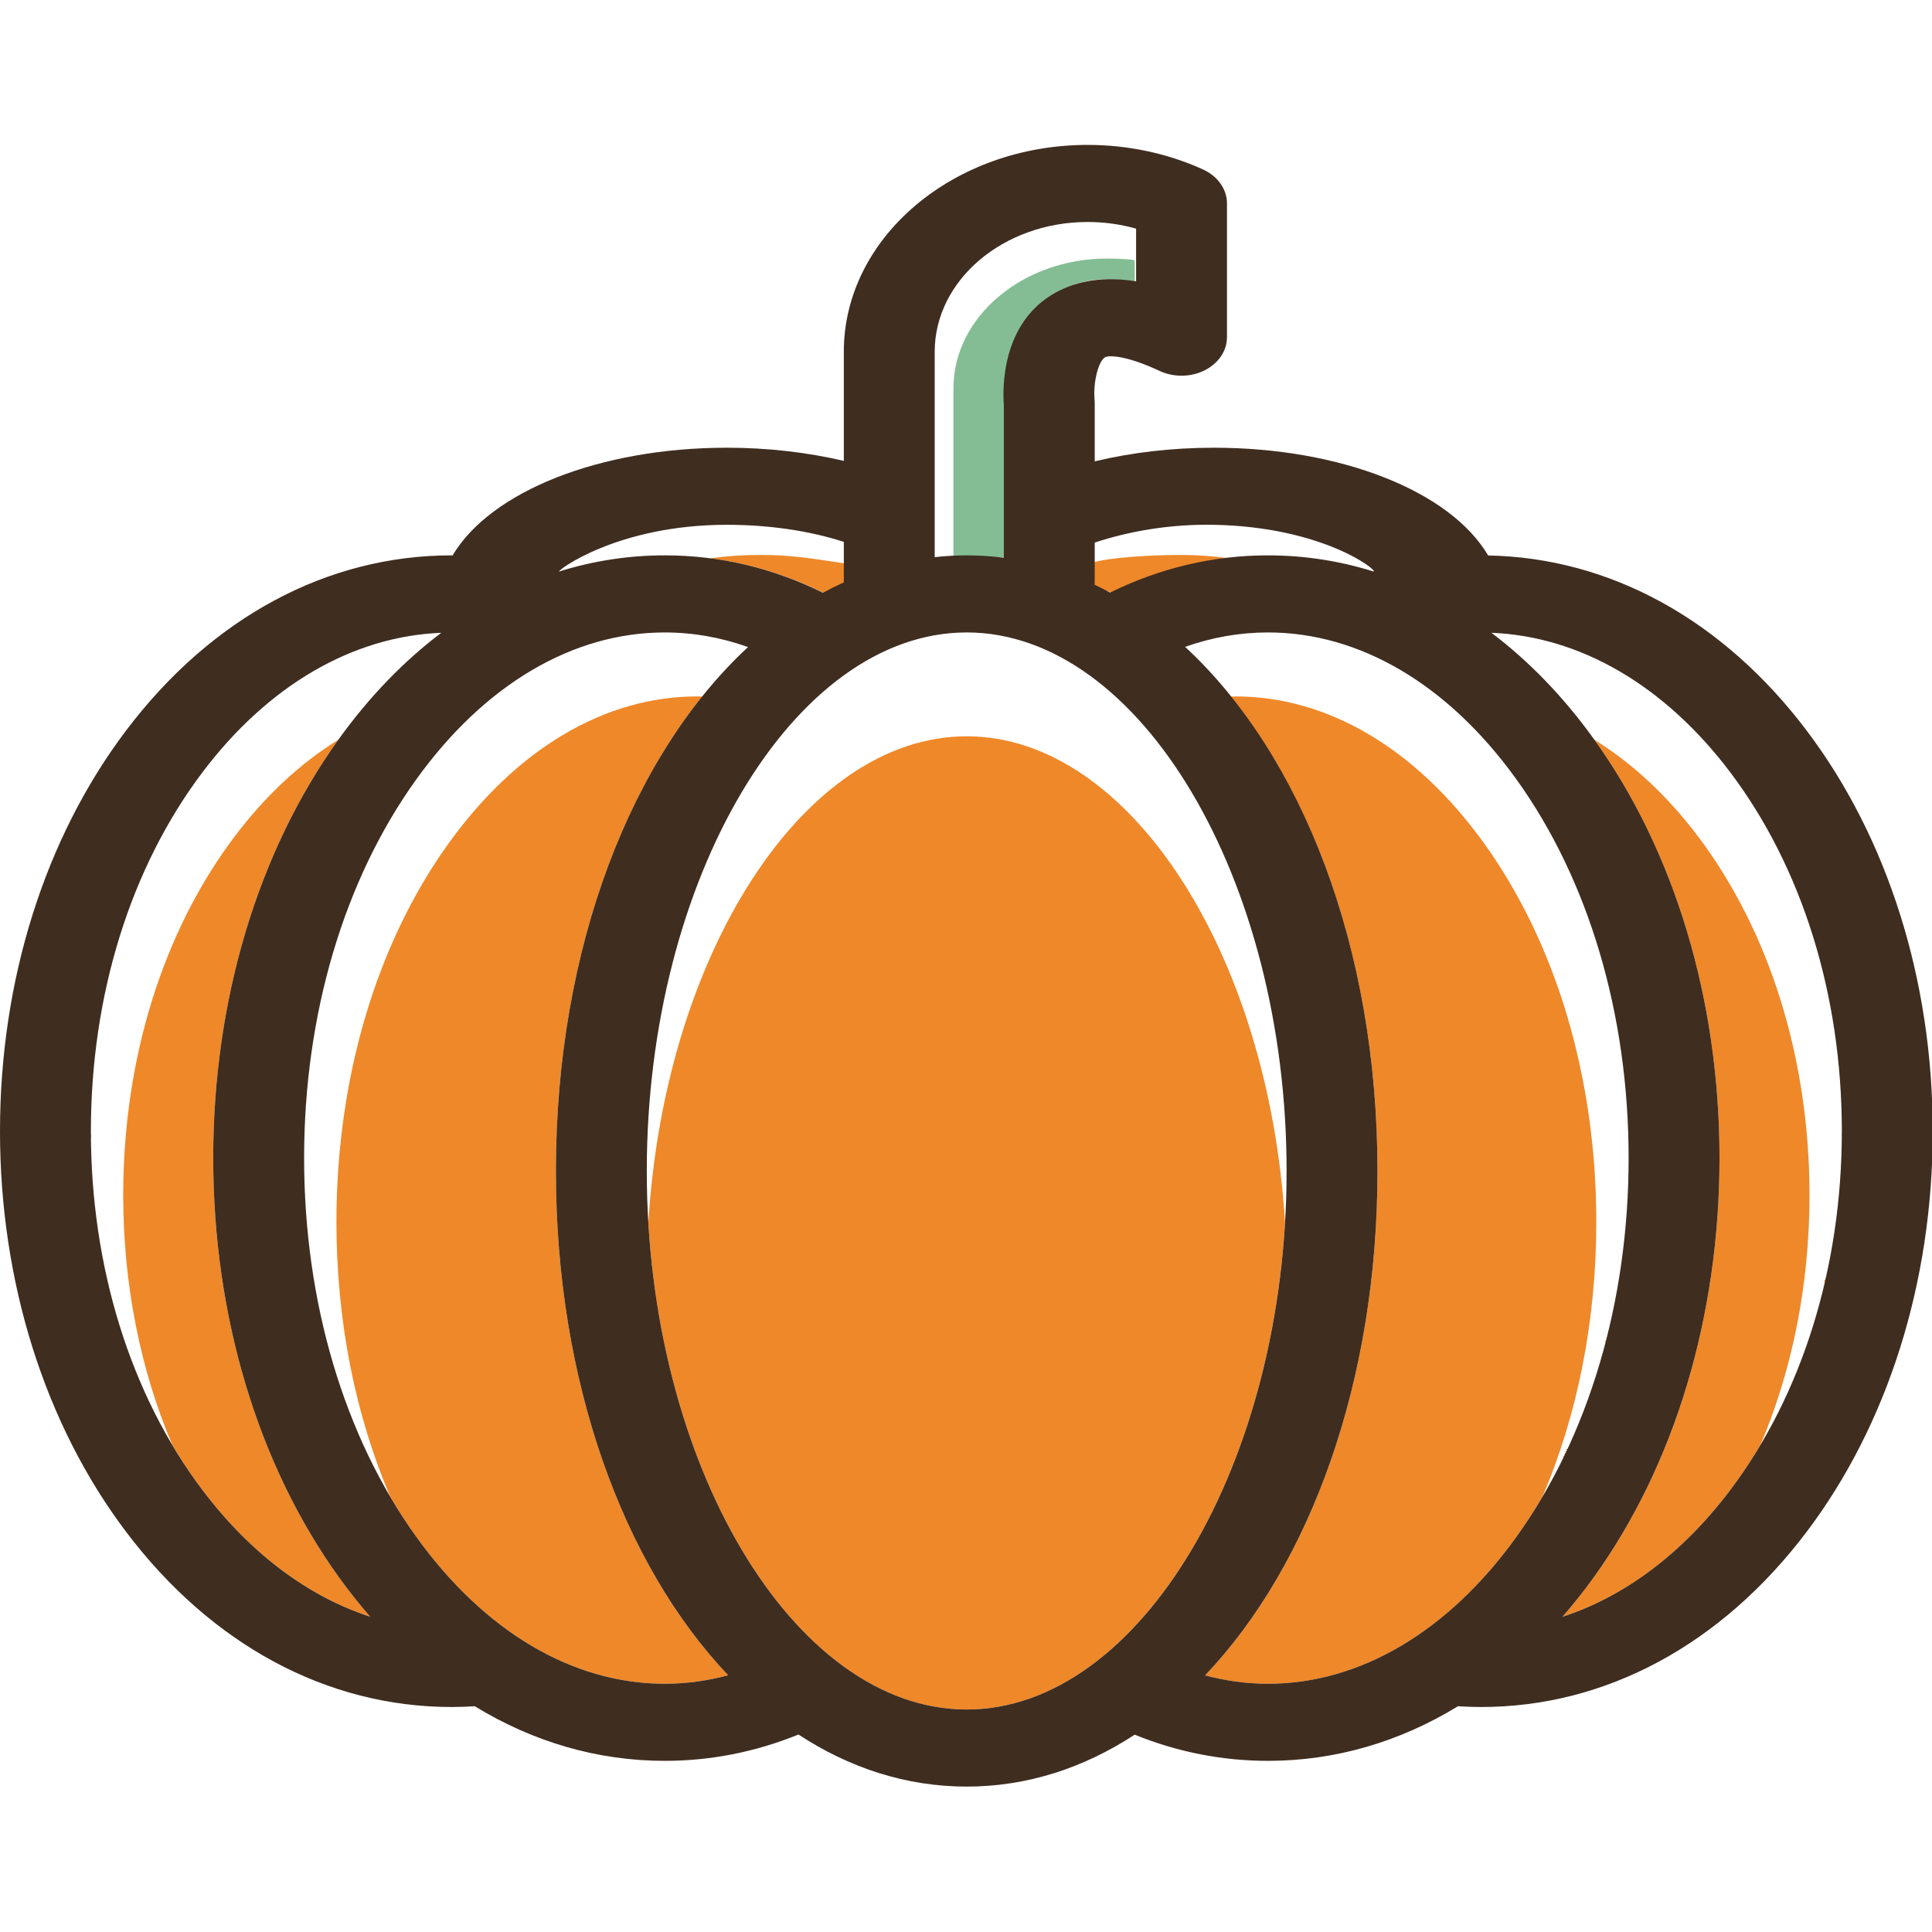 <?xml version="1.0" encoding="UTF-8" standalone="no"?>
<!-- Generator: Adobe Illustrator 18.0.0, SVG Export Plug-In . SVG Version: 6.00 Build 0)  -->

<svg
   xmlns:dc="http://purl.org/dc/elements/1.1/"
   xmlns:cc="http://creativecommons.org/ns#"
   xmlns:rdf="http://www.w3.org/1999/02/22-rdf-syntax-ns#"
   xmlns:svg="http://www.w3.org/2000/svg"
   xmlns="http://www.w3.org/2000/svg"
   xmlns:sodipodi="http://sodipodi.sourceforge.net/DTD/sodipodi-0.dtd"
   xmlns:inkscape="http://www.inkscape.org/namespaces/inkscape"
   version="1.1"
   id="Capa_1"
   x="0px"
   y="0px"
   viewBox="0 0 400 400"
   xml:space="preserve"
   inkscape:version="0.91 r13725"
   sodipodi:docname="pumpkin.svg"
   width="400"
   height="400"><defs
     id="defs11233" /><sodipodi:namedview
     pagecolor="#ffffff"
     bordercolor="#666666"
     borderopacity="1"
     objecttolerance="10"
     gridtolerance="10"
     guidetolerance="10"
     inkscape:pageopacity="0"
     inkscape:pageshadow="2"
     inkscape:window-width="1280"
     inkscape:window-height="666"
     id="namedview11231"
     showgrid="false"
     inkscape:zoom="0.73668735"
     inkscape:cx="160.1765"
     inkscape:cy="160.1765"
     inkscape:window-x="-8"
     inkscape:window-y="-8"
     inkscape:window-maximized="1"
     inkscape:current-layer="layer24" /><g
     id="g11201"
     transform="translate(0,79.647)" /><g
     id="g11203"
     transform="translate(0,79.647)" /><g
     id="g11205"
     transform="translate(0,79.647)" /><g
     id="g11207"
     transform="translate(0,79.647)" /><g
     id="g11209"
     transform="translate(0,79.647)" /><g
     id="g11211"
     transform="translate(0,79.647)" /><g
     id="g11213"
     transform="translate(0,79.647)" /><g
     id="g11215"
     transform="translate(0,79.647)" /><g
     id="g11217"
     transform="translate(0,79.647)" /><g
     id="g11219"
     transform="translate(0,79.647)" /><g
     id="g11221"
     transform="translate(0,79.647)" /><g
     id="g11223"
     transform="translate(0,79.647)" /><g
     id="g11225"
     transform="translate(0,79.647)" /><g
     id="g11227"
     transform="translate(0,79.647)" /><g
     id="g11229"
     transform="translate(0,79.647)" /><g
     inkscape:groupmode="layer"
     id="layer24"
     inkscape:label="Bg"><rect
       style="fill:#ffffff;fill-opacity:1;stroke:none;stroke-width:5.006;stroke-linecap:butt;stroke-linejoin:miter;stroke-miterlimit:4;stroke-dasharray:none;stroke-opacity:1"
       id="rect13431"
       width="400"
       height="400"
       x="0"
       y="0" /></g><g
     inkscape:groupmode="layer"
     id="layer25"
     inkscape:label="Fruit"><g
       style=""
       id="g11083"
       transform="matrix(1.251,0,0,1.061,-0.306,30)"><path
         style="fill:#84bd93"
         d="m 158.038,47.492 0,33.068 c 0,0 6,-0.307 9,0 l 0,-29.889 c 0,-2.783 -0.991,-15.923 8.129,-21.857 3.756,-2.444 6.871,-3.171 12.871,-2.188 l 0,-4.045 c 0,-0.26 -3.069,-0.406 -4.563,-0.406 -13.961,0 -25.437,11.358 -25.437,25.317 z"
         id="path11085"
         inkscape:connector-curvature="0" /><g
         id="g11087"><path
           style="fill:#ef8829"
           d="m 213.173,200.224 c 0,-19.581 -2.865,-38.118 -7.791,-54.014 4.926,15.897 7.791,34.433 7.791,54.014 l 0,0 z"
           id="path11089"
           inkscape:connector-curvature="0" /><path
           style="fill:#ef8829"
           d="m 193.682,119.481 c 3.283,5.404 6.247,11.564 8.814,18.33 -2.567,-6.766 -5.531,-12.925 -8.814,-18.33 z"
           id="path11091"
           inkscape:connector-curvature="0" /><path
           style="fill:#ef8829"
           d="m 115.078,146.21 c 0.896,-2.89 1.859,-5.693 2.886,-8.399 -1.027,2.706 -1.99,5.509 -2.886,8.399 z"
           id="path11093"
           inkscape:connector-curvature="0" /><path
           style="fill:#ef8829"
           d="m 202.496,137.811 c 1.027,2.706 1.991,5.509 2.887,8.399 -0.896,-2.89 -1.86,-5.693 -2.887,-8.399 z"
           id="path11095"
           inkscape:connector-curvature="0" /><path
           style="fill:#ef8829"
           d="m 117.964,137.811 c 2.568,-6.766 5.531,-12.925 8.814,-18.33 -3.283,5.405 -6.246,11.564 -8.814,18.33 z"
           id="path11097"
           inkscape:connector-curvature="0" /><path
           style="fill:#ef8829"
           d="m 115.078,146.21 c -4.926,15.897 -7.791,34.433 -7.791,54.014 l 0,0 c 0,-19.581 2.865,-38.117 7.791,-54.014 z"
           id="path11099"
           inkscape:connector-curvature="0" /><path
           style="fill:#ef8829"
           d="m 212.918,210.18 c 0.164,-3.284 0.255,-6.602 0.255,-9.955 0,3.353 -0.09,6.672 -0.255,9.955 z"
           id="path11101"
           inkscape:connector-curvature="0" /><path
           style="fill:#ef8829"
           d="m 160.23,115.403 c -26.974,0 -50.012,42.517 -52.682,94.928 2.658,52.433 25.699,94.98 52.682,94.98 26.983,0 50.023,-42.546 52.682,-94.978 -2.669,-52.411 -25.707,-94.93 -52.682,-94.93 z"
           id="path11103"
           inkscape:connector-curvature="0" /><path
           style="fill:#ef8829"
           d="m 107.542,210.169 c -0.164,-3.28 -0.255,-6.595 -0.255,-9.944 0,3.349 0.091,6.664 0.255,9.944 z"
           id="path11105"
           inkscape:connector-curvature="0" /></g><g
         id="g11107"><path
           style="fill:#ef8829"
           d="m 17.245,217.149 c -0.396,-2.437 -0.717,-4.91 -0.994,-7.402 0.276,2.492 0.599,4.964 0.994,7.402 z"
           id="path11109"
           inkscape:connector-curvature="0" /><path
           style="fill:#ef8829"
           d="m 16.122,208.577 c -0.248,-2.396 -0.441,-4.815 -0.578,-7.254 0.137,2.44 0.331,4.857 0.578,7.254 z"
           id="path11111"
           inkscape:connector-curvature="0" /><path
           style="fill:#ef8829"
           d="m 18.708,224.807 c -0.547,-2.497 -1.035,-5.029 -1.453,-7.598 0.418,2.569 0.907,5.1 1.453,7.598 z"
           id="path11113"
           inkscape:connector-curvature="0" /><path
           style="fill:#ef8829"
           d="m 15.487,200.085 c -0.121,-2.525 -0.2,-5.065 -0.2,-7.626 -0.001,2.561 0.079,5.101 0.2,7.626 z"
           id="path11115"
           inkscape:connector-curvature="0" /><path
           style="fill:#ef8829"
           d="m 35.533,197.711 c 0,-30.714 7.358,-59.702 20.716,-81.647 -6.227,4.546 -12.019,10.851 -17.116,18.802 -11.927,18.606 -18.496,43.491 -18.496,70.076 0,17.391 2.828,34.042 8.112,48.697 1.558,3.093 3.226,6.073 5.034,8.893 7.897,12.319 17.451,20.735 27.73,24.674 -1.796,-2.431 -3.531,-5.004 -5.193,-7.726 C 42.915,257.521 35.533,228.482 35.533,197.711 Z"
           id="path11117"
           inkscape:connector-curvature="0" /><path
           style="fill:#ef8829"
           d="m 20.602,232.399 c -0.67,-2.389 -1.283,-4.817 -1.829,-7.286 0.545,2.47 1.16,4.897 1.829,7.286 z"
           id="path11119"
           inkscape:connector-curvature="0" /><path
           style="fill:#ef8829"
           d="m 28.745,253.633 c -3.235,-6.426 -5.918,-13.407 -8.019,-20.794 2.099,7.391 4.783,14.368 8.019,20.794 z"
           id="path11121"
           inkscape:connector-curvature="0" /></g><g
         id="g11123"><path
           style="fill:#ef8829"
           d="m 50.842,207.257 c 0.142,2.625 0.349,5.224 0.607,7.802 -0.257,-2.577 -0.465,-5.177 -0.607,-7.802 z"
           id="path11125"
           inkscape:connector-curvature="0" /><path
           style="fill:#ef8829"
           d="m 51.6,216.489 c 0.28,2.576 0.611,5.128 1.006,7.648 -0.395,-2.519 -0.726,-5.072 -1.006,-7.648 z"
           id="path11127"
           inkscape:connector-curvature="0" /><path
           style="fill:#ef8829"
           d="m 56.623,152.945 c 0.88,-3.063 1.852,-6.055 2.915,-8.967 -1.063,2.912 -2.035,5.905 -2.915,8.967 z"
           id="path11129"
           inkscape:connector-curvature="0" /><path
           style="fill:#ef8829"
           d="m 55.372,157.591 c -3.148,12.523 -4.798,26.098 -4.798,40.12 l 0,0 c 0,-14.021 1.65,-27.597 4.798,-40.12 z"
           id="path11131"
           inkscape:connector-curvature="0" /><path
           style="fill:#ef8829"
           d="m 52.785,225.209 c 0.864,5.281 1.978,10.421 3.331,15.388 -1.354,-4.966 -2.467,-10.107 -3.331,-15.388 z"
           id="path11133"
           inkscape:connector-curvature="0" /><path
           style="fill:#ef8829"
           d="m 119.532,103.44 c 0.251,-0.327 0.492,-0.677 0.745,-0.998 -0.254,0.322 -0.495,0.67 -0.745,0.998 z"
           id="path11135"
           inkscape:connector-curvature="0" /><path
           style="fill:#ef8829"
           d="m 61.489,256.43 c -0.903,-2.181 -1.746,-4.419 -2.542,-6.697 0.796,2.279 1.639,4.516 2.542,6.697 z"
           id="path11137"
           inkscape:connector-curvature="0" /><path
           style="fill:#ef8829"
           d="m 50.574,197.712 c 0,2.8 0.084,5.576 0.214,8.336 -0.13,-2.759 -0.214,-5.535 -0.214,-8.336 z"
           id="path11139"
           inkscape:connector-curvature="0" /><path
           style="fill:#ef8829"
           d="m 58.55,248.58 c -0.773,-2.28 -1.497,-4.602 -2.161,-6.969 0.664,2.367 1.388,4.688 2.161,6.969 z"
           id="path11141"
           inkscape:connector-curvature="0" /><path
           style="fill:#ef8829"
           d="m 116.677,107.35 c -0.07,0.102 -0.145,0.192 -0.214,0.294 -0.284,-0.008 -0.566,-0.022 -0.85,-0.022 -15.23,0 -29.829,10.173 -41.105,28.643 -11.983,19.63 -18.583,45.886 -18.583,73.93 0,19.258 3.113,37.674 8.945,53.678 -1.075,-2.154 -2.081,-4.383 -3.041,-6.656 2.158,5.109 4.597,9.946 7.33,14.424 11.276,18.473 25.875,28.645 41.106,28.645 3.532,0 7.037,-0.566 10.491,-1.659 -17.363,-21.553 -28.508,-57.255 -28.508,-98.404 -0.002,-37.82 9.425,-71.012 24.429,-92.873 z"
           id="path11143"
           inkscape:connector-curvature="0" /></g><g
         id="g11145"><path
           style="fill:#ef8829"
           d="m 267.748,224.137 c 0.395,-2.519 0.726,-5.072 1.006,-7.648 -0.28,2.576 -0.611,5.129 -1.006,7.648 z"
           id="path11147"
           inkscape:connector-curvature="0" /><path
           style="fill:#ef8829"
           d="m 266.104,233.022 c 0.555,-2.563 1.033,-5.175 1.464,-7.813 -0.431,2.638 -0.908,5.25 -1.464,7.813 z"
           id="path11149"
           inkscape:connector-curvature="0" /><path
           style="fill:#ef8829"
           d="m 266.104,233.025 c -0.556,2.567 -1.188,5.084 -1.865,7.568 0.677,-2.484 1.309,-5.001 1.865,-7.568 z"
           id="path11151"
           inkscape:connector-curvature="0" /><path
           style="fill:#ef8829"
           d="m 269.779,197.711 c 0,-14.022 -1.65,-27.597 -4.798,-40.12 3.148,12.523 4.798,26.099 4.798,40.12 l 0,0 z"
           id="path11153"
           inkscape:connector-curvature="0" /><path
           style="fill:#ef8829"
           d="m 268.904,215.059 c 0.258,-2.578 0.466,-5.177 0.608,-7.802 -0.143,2.625 -0.35,5.225 -0.608,7.802 z"
           id="path11155"
           inkscape:connector-curvature="0" /><path
           style="fill:#ef8829"
           d="m 269.565,206.049 c 0.131,-2.76 0.215,-5.536 0.215,-8.336 -10e-4,2.8 -0.085,5.576 -0.215,8.336 z"
           id="path11157"
           inkscape:connector-curvature="0" /><path
           style="fill:#ef8829"
           d="m 261.804,248.58 c 0.773,-2.28 1.496,-4.6 2.16,-6.966 -0.664,2.366 -1.388,4.686 -2.16,6.966 z"
           id="path11159"
           inkscape:connector-curvature="0" /><path
           style="fill:#ef8829"
           d="m 260.816,143.978 c 1.063,2.912 2.035,5.904 2.915,8.967 -0.88,-3.062 -1.853,-6.055 -2.915,-8.967 z"
           id="path11161"
           inkscape:connector-curvature="0" /><path
           style="fill:#ef8829"
           d="m 255.486,263.871 c 1.074,-2.152 2.078,-4.378 3.037,-6.648 -0.959,2.271 -1.963,4.497 -3.037,6.648 z"
           id="path11163"
           inkscape:connector-curvature="0" /><path
           style="fill:#ef8829"
           d="m 258.866,256.426 c 0.903,-2.18 1.745,-4.416 2.541,-6.693 -0.796,2.277 -1.639,4.514 -2.541,6.693 z"
           id="path11165"
           inkscape:connector-curvature="0" /><path
           style="fill:#ef8829"
           d="m 264.43,210.196 c 0,-28.044 -6.6,-54.3 -18.583,-73.93 -11.276,-18.471 -25.875,-28.643 -41.106,-28.643 -0.256,0 -0.511,0.012 -0.768,0.02 14.892,21.864 24.242,54.924 24.242,92.583 0,41.164 -11.154,76.876 -28.527,98.428 3.425,1.073 6.901,1.635 10.402,1.635 15.231,0 29.829,-10.172 41.106,-28.645 1.518,-2.486 2.947,-5.08 4.29,-7.769 5.831,-16.006 8.944,-34.421 8.944,-53.679 z"
           id="path11167"
           inkscape:connector-curvature="0" /><path
           style="fill:#ef8829"
           d="m 210.09,95.138 0,0 c -4.648,0 -9.235,0.944 -13.714,2.81 0.003,0.003 0.006,0.007 0.009,0.01 4.477,-1.866 9.06,-2.82 13.705,-2.82 z"
           id="path11169"
           inkscape:connector-curvature="0" /></g><g
         id="g11171"><path
           style="fill:#ef8829"
           d="m 140.038,85.323 0,-3.66 c -6,-1.069 -9.093,-1.649 -13.949,-1.649 -2.99,0 -5.787,0.246 -8.321,0.652 -0.073,-0.011 -0.164,-0.014 -0.237,-0.025 6.513,0.961 12.91,3.21 18.996,6.746 1.135,-0.727 3.511,-1.397 3.511,-2.019 0,-0.015 0,-0.029 0,-0.045 z"
           id="path11173"
           inkscape:connector-curvature="0" /><path
           style="fill:#ef8829"
           d="m 114.635,80.312 c -0.246,-0.022 -0.491,-0.057 -0.737,-0.076 0.247,0.018 0.491,0.054 0.737,0.076 z"
           id="path11175"
           inkscape:connector-curvature="0" /></g><g
         id="g11177"><path
           style="fill:#ef8829"
           d="m 201.712,74.162 c -0.2,-0.007 -0.385,-0.025 -0.587,-0.03 -0.066,-0.002 -0.129,0.007 -0.195,0.006 0.267,10e-4 0.518,0.019 0.782,0.024 z"
           id="path11179"
           inkscape:connector-curvature="0" /><path
           style="fill:#ef8829"
           d="m 195.607,80.014 c -4.847,0 -12.08,0.493 -14.714,1.559 l -0.288,3.292 c 0,0.169 0.339,1.109 0.329,1.276 0.863,0.484 2.348,0.674 3.195,1.214 6.135,-3.555 12.604,-5.809 19.171,-6.749 -2.398,-0.361 -4.894,-0.592 -7.693,-0.592 z"
           id="path11181"
           inkscape:connector-curvature="0" /></g><g
         id="g11183"><path
           style="fill:#ef8829"
           d="m 291.603,253.642 c 5.285,-14.655 8.113,-31.307 8.113,-48.699 0,-26.585 -6.569,-51.47 -18.496,-70.076 -5.096,-7.95 -10.888,-14.254 -17.114,-18.801 13.358,21.944 20.715,50.931 20.715,81.645 0,30.771 -7.383,59.809 -20.787,81.769 -1.665,2.728 -3.403,5.306 -5.203,7.74 10.281,-3.943 19.84,-12.362 27.74,-24.687 5.567,-8.684 9.95,-18.75 13.059,-29.705 -2.103,7.394 -4.788,14.383 -8.027,20.814 z"
           id="path11185"
           inkscape:connector-curvature="0" /><path
           style="fill:#ef8829"
           d="m 304.866,200.085 c 0.121,-2.526 0.201,-5.065 0.201,-7.626 -0.001,2.561 -0.08,5.101 -0.201,7.626 z"
           id="path11187"
           inkscape:connector-curvature="0" /><path
           style="fill:#ef8829"
           d="m 286.57,122.383 c 10.437,16.28 16.77,37.368 18.191,60.196 -1.42,-22.828 -7.754,-43.917 -18.19,-60.196 -10.846,-16.92 -24.816,-26.491 -39.498,-27.179 l 0,0 c 14.683,0.688 28.652,10.261 39.497,27.179 z"
           id="path11189"
           inkscape:connector-curvature="0" /><path
           style="fill:#ef8829"
           d="m 304.808,201.323 c -0.136,2.439 -0.33,4.858 -0.578,7.255 0.247,-2.397 0.442,-4.815 0.578,-7.255 z"
           id="path11191"
           inkscape:connector-curvature="0" /><path
           style="fill:#ef8829"
           d="m 299.748,232.411 c 0.671,-2.395 1.287,-4.828 1.834,-7.304 -0.548,2.475 -1.162,4.909 -1.834,7.304 z"
           id="path11193"
           inkscape:connector-curvature="0" /><path
           style="fill:#ef8829"
           d="m 303.107,217.15 c 0.395,-2.438 0.718,-4.911 0.995,-7.405 -0.277,2.493 -0.599,4.968 -0.995,7.405 z"
           id="path11195"
           inkscape:connector-curvature="0" /><path
           style="fill:#ef8829"
           d="m 301.642,224.822 c 0.547,-2.504 1.038,-5.042 1.456,-7.618 -0.419,2.575 -0.908,5.114 -1.456,7.618 z"
           id="path11197"
           inkscape:connector-curvature="0" /></g><path
         style="fill:#3f2d20"
         d="M 299.234,114.265 C 285.373,92.645 266.697,80.563 246.535,80.118 240.232,67.521 222.091,59.091 201.125,59.091 c -6.863,0 -13.578,0.925 -19.704,2.66 l 0,-11.36 c 0,-0.194 -0.011,-0.427 -0.026,-0.619 -0.263,-3.406 0.628,-7.621 1.765,-8.353 0.493,-0.321 3.21,-0.509 8.995,2.683 2.33,1.285 5.165,1.246 7.456,-0.11 2.291,-1.351 3.698,-3.815 3.698,-6.475 l 0,-26.095 c 0,-2.768 -1.52,-5.31 -3.956,-6.622 C 193.518,1.659 186.913,0 180.255,0 158.001,0 139.896,18.105 139.896,40.358 l 0,21.303 c -6.031,-1.671 -12.619,-2.57 -19.341,-2.57 -21.02,0 -39.101,8.508 -45.403,21.009 -0.06,0 -0.118,-0.004 -0.177,-0.004 -20.605,0 -39.731,12.135 -53.856,34.168 -13.461,20.998 -20.874,48.768 -20.874,78.195 0,29.425 7.413,57.195 20.875,78.192 14.125,22.035 33.252,34.171 53.856,34.171 1.275,0 2.559,-0.053 3.841,-0.149 9.681,6.98 20.345,10.656 31.447,10.656 7.583,0 15.003,-1.727 22.125,-5.139 8.458,6.543 17.867,10.163 27.842,10.163 9.96,0 19.354,-3.608 27.801,-10.131 7.102,3.392 14.499,5.108 22.058,5.108 11.102,0 21.766,-3.676 31.447,-10.656 1.284,0.096 2.568,0.149 3.843,0.149 20.604,0 39.73,-12.135 53.855,-34.171 13.461,-20.997 20.874,-48.767 20.874,-78.192 -10e-4,-29.428 -7.414,-57.198 -20.875,-78.195 z M 110.263,300.287 c -15.23,0 -29.829,-10.172 -41.105,-28.645 -11.983,-19.63 -18.583,-45.886 -18.583,-73.931 0,-28.044 6.6,-54.3 18.583,-73.93 11.276,-18.471 25.875,-28.643 41.105,-28.643 4.672,0 9.283,0.962 13.785,2.85 -19.235,20.993 -31.802,58.54 -31.802,102.237 0,41.149 11.145,76.851 28.508,98.404 -3.454,1.092 -6.959,1.658 -10.491,1.658 z M 73.28,95.204 c -6.193,5.509 -11.902,12.452 -16.961,20.739 -13.404,21.959 -20.787,50.998 -20.787,81.768 0,30.771 7.383,59.81 20.787,81.769 1.662,2.722 3.397,5.296 5.193,7.726 -10.279,-3.939 -19.833,-12.355 -27.73,-24.674 -11.927,-18.606 -18.496,-43.491 -18.496,-70.074 0,-26.585 6.569,-51.47 18.496,-70.076 10.846,-16.917 24.815,-26.49 39.498,-27.178 z m 66.618,-9.836 c -1.163,0.623 -2.315,1.293 -3.45,2.019 -8.324,-4.836 -17.11,-7.292 -26.185,-7.292 -5.99,0 -11.852,1.075 -17.502,3.157 -0.343,-0.123 9.593,-9.121 27.794,-9.121 6.994,0 13.689,1.179 19.341,3.333 l 0,7.858 c 0,0.017 0.002,0.031 0.002,0.046 z m -32.611,114.856 c 0,-56.964 24.244,-105.087 52.943,-105.087 28.698,0 52.943,48.123 52.943,105.087 0,56.962 -24.245,105.087 -52.943,105.087 -28.698,0 -52.943,-48.125 -52.943,-105.087 z m 47.65,-159.866 c 0,-13.958 11.357,-25.316 25.318,-25.316 2.729,0 5.442,0.443 8.012,1.298 l 0,10.286 c -5.103,-0.983 -9.56,-0.257 -13.315,2.188 -9.12,5.934 -8.76,19.074 -8.574,21.857 l 0,29.889 c -2.023,-0.308 -4.074,-0.464 -6.149,-0.464 -1.784,0 -3.548,0.121 -5.293,0.35 l 0,-40.088 z m 72.656,42.895 c -5.65,-2.082 -11.513,-3.157 -17.503,-3.157 -9.055,0 -17.82,2.444 -26.127,7.258 -0.847,-0.541 -1.704,-1.05 -2.567,-1.534 0.01,-0.166 0.024,-0.329 0.024,-0.497 l 0,-7.719 c 5.724,-2.242 12.549,-3.633 19.704,-3.472 18.056,0.402 27.117,8.886 26.469,9.121 z m 0.622,116.971 c 0,-43.724 -12.585,-81.291 -31.839,-102.276 4.479,-1.866 9.066,-2.81 13.714,-2.81 15.231,0 29.83,10.173 41.106,28.643 11.983,19.63 18.583,45.886 18.583,73.93 0,28.044 -6.6,54.3 -18.583,73.931 -11.277,18.473 -25.875,28.645 -41.106,28.645 -3.501,0 -6.976,-0.562 -10.402,-1.635 17.373,-21.551 28.527,-57.263 28.527,-98.428 z m 35.819,79.256 c 13.404,-21.959 20.787,-50.998 20.787,-81.769 0,-30.77 -7.383,-59.809 -20.787,-81.768 -5.059,-8.286 -10.768,-15.23 -16.961,-20.739 14.682,0.688 28.651,10.259 39.498,27.178 11.926,18.604 18.495,43.491 18.495,70.076 0,26.583 -6.569,51.47 -18.495,70.074 -7.9,12.325 -17.458,20.745 -27.74,24.687 1.8,-2.433 3.538,-5.011 5.203,-7.739 z"
         id="path11199"
         inkscape:connector-curvature="0" /></g></g></svg>